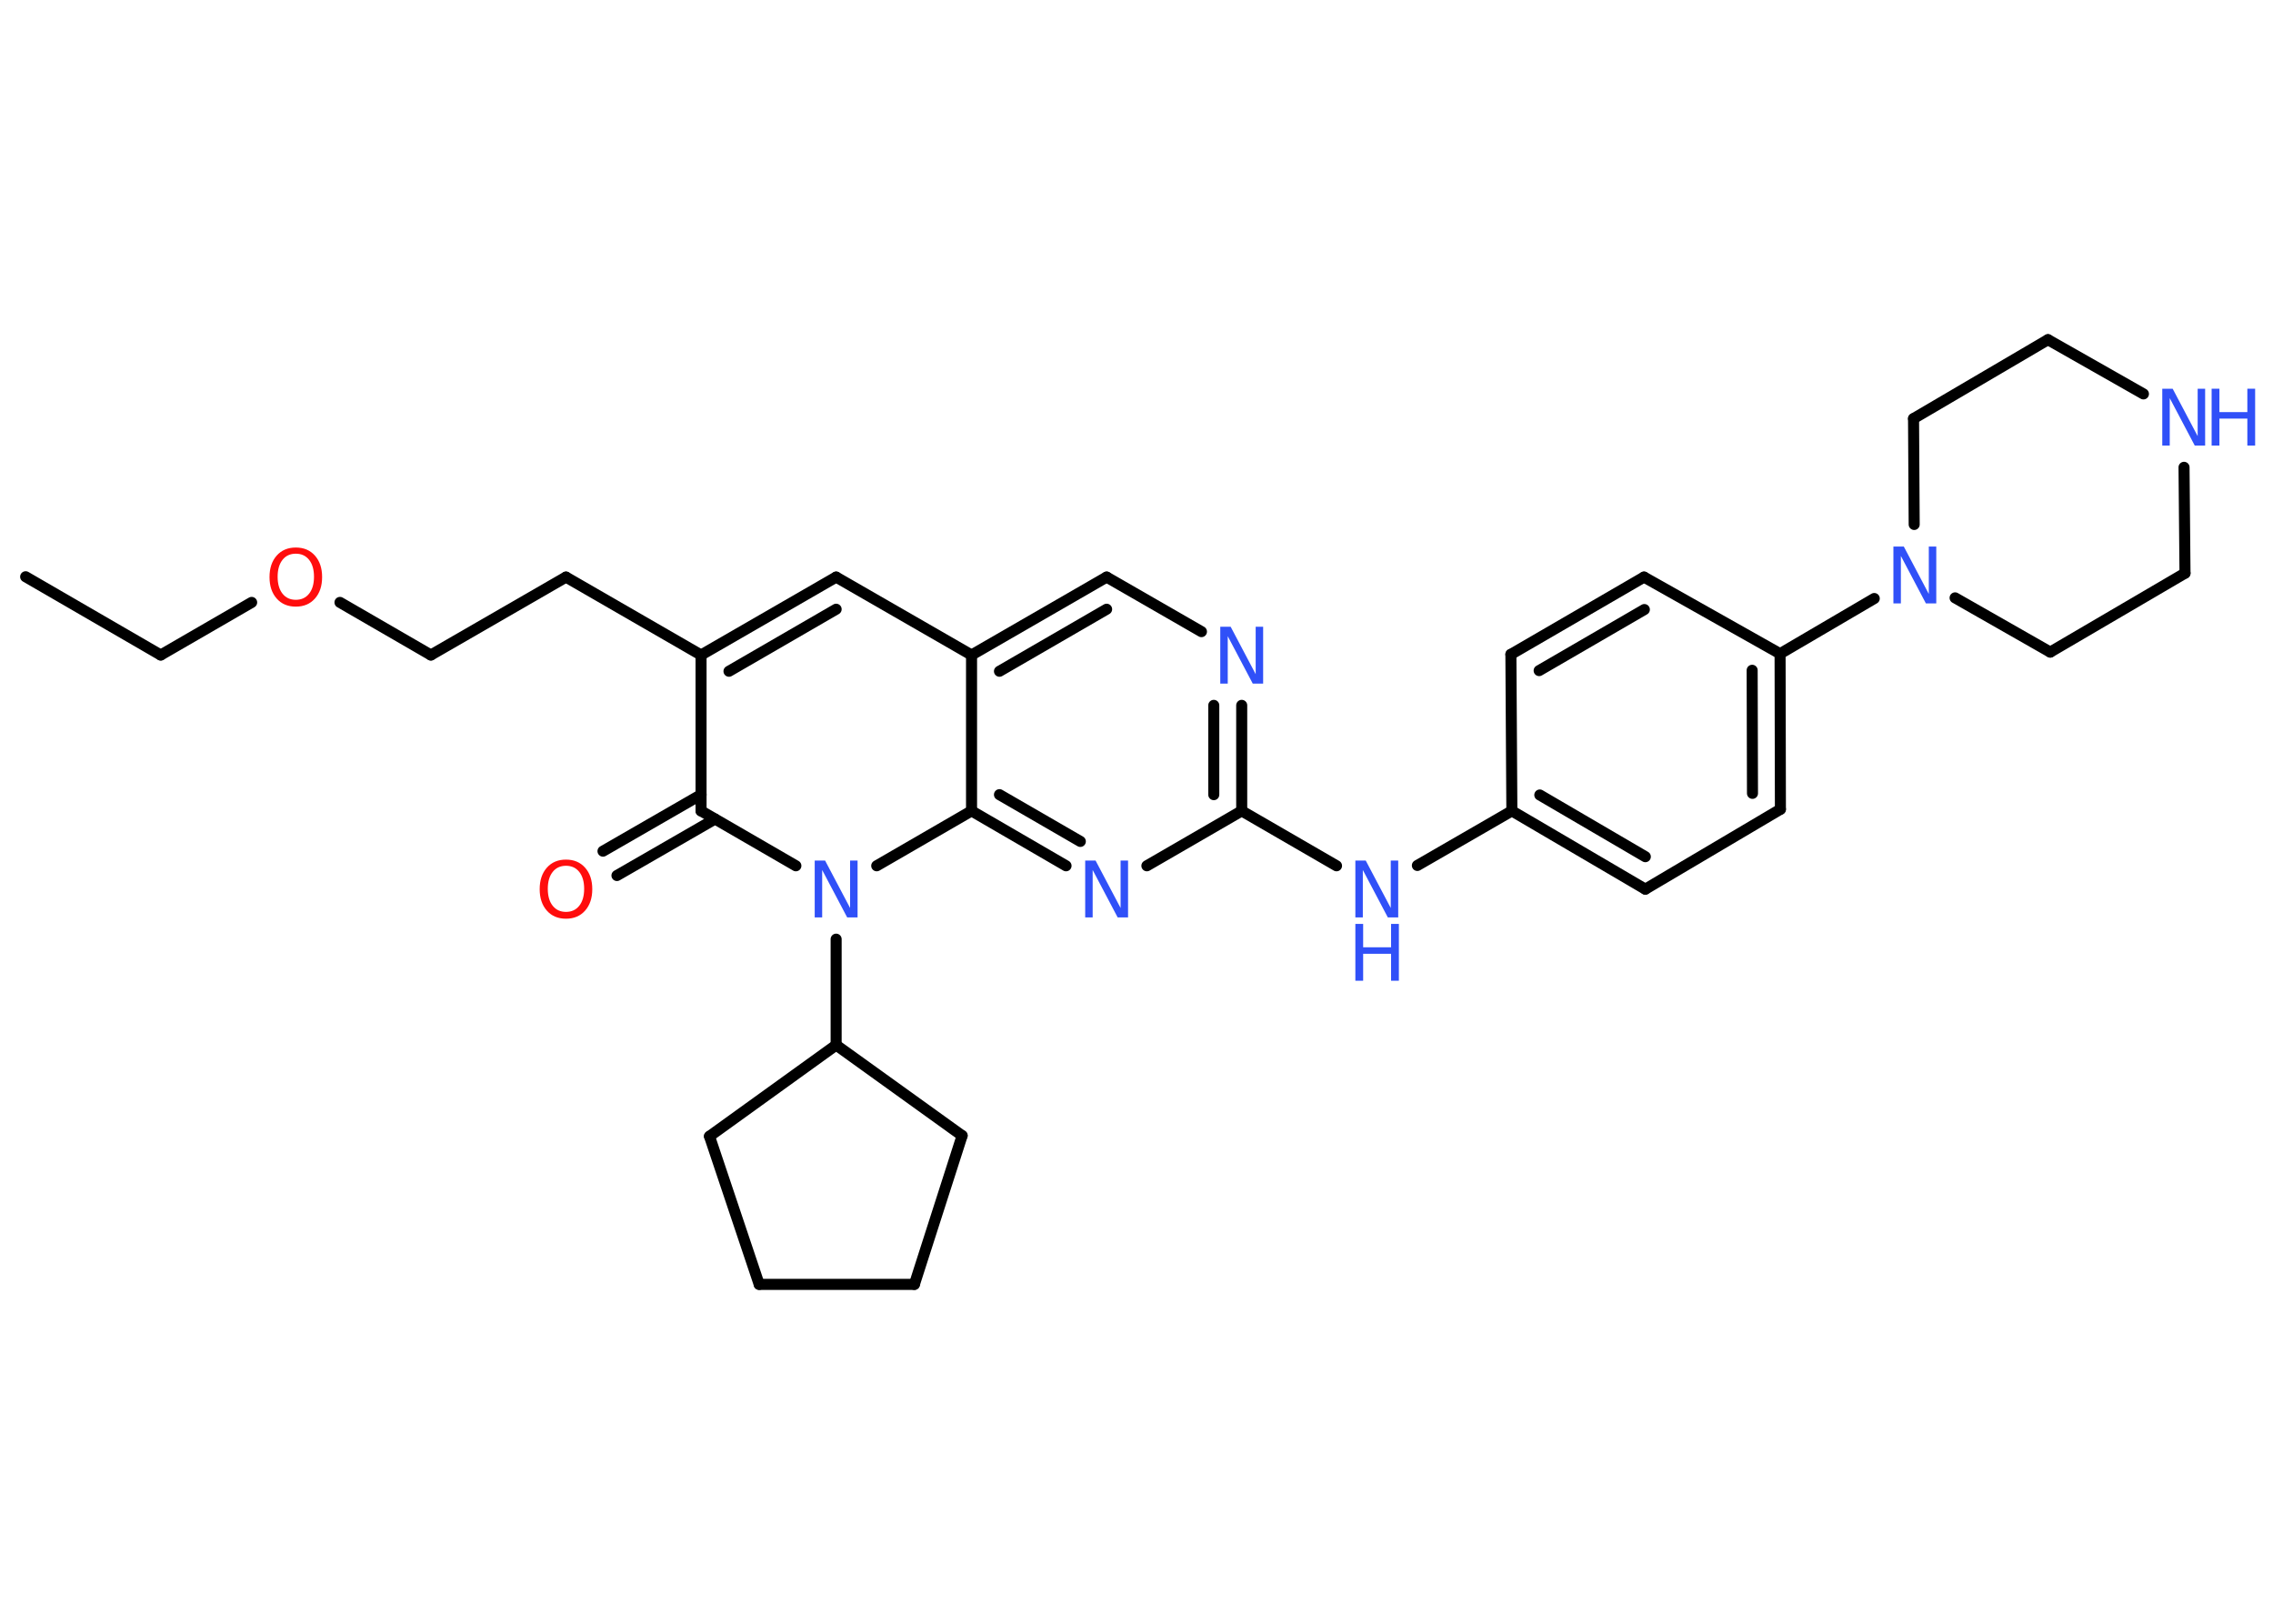 <?xml version='1.0' encoding='UTF-8'?>
<!DOCTYPE svg PUBLIC "-//W3C//DTD SVG 1.1//EN" "http://www.w3.org/Graphics/SVG/1.1/DTD/svg11.dtd">
<svg version='1.2' xmlns='http://www.w3.org/2000/svg' xmlns:xlink='http://www.w3.org/1999/xlink' width='70.0mm' height='50.0mm' viewBox='0 0 70.0 50.0'>
  <desc>Generated by the Chemistry Development Kit (http://github.com/cdk)</desc>
  <g stroke-linecap='round' stroke-linejoin='round' stroke='#000000' stroke-width='.34' fill='#3050F8'>
    <rect x='.0' y='.0' width='70.0' height='50.0' fill='#FFFFFF' stroke='none'/>
    <g id='mol1' class='mol'>
      <line id='mol1bnd1' class='bond' x1='.79' y1='17.76' x2='4.95' y2='20.17'/>
      <line id='mol1bnd2' class='bond' x1='4.95' y1='20.17' x2='7.75' y2='18.55'/>
      <line id='mol1bnd3' class='bond' x1='10.47' y1='18.55' x2='13.27' y2='20.17'/>
      <line id='mol1bnd4' class='bond' x1='13.27' y1='20.17' x2='17.43' y2='17.77'/>
      <line id='mol1bnd5' class='bond' x1='17.43' y1='17.77' x2='21.59' y2='20.17'/>
      <g id='mol1bnd6' class='bond'>
        <line x1='25.75' y1='17.77' x2='21.59' y2='20.17'/>
        <line x1='25.75' y1='18.76' x2='22.45' y2='20.67'/>
      </g>
      <line id='mol1bnd7' class='bond' x1='25.75' y1='17.77' x2='29.92' y2='20.17'/>
      <g id='mol1bnd8' class='bond'>
        <line x1='34.08' y1='17.77' x2='29.92' y2='20.17'/>
        <line x1='34.08' y1='18.76' x2='30.78' y2='20.67'/>
      </g>
      <line id='mol1bnd9' class='bond' x1='34.08' y1='17.77' x2='37.0' y2='19.45'/>
      <g id='mol1bnd10' class='bond'>
        <line x1='38.24' y1='24.97' x2='38.24' y2='21.72'/>
        <line x1='37.38' y1='24.47' x2='37.38' y2='21.72'/>
      </g>
      <line id='mol1bnd11' class='bond' x1='38.24' y1='24.97' x2='41.16' y2='26.66'/>
      <line id='mol1bnd12' class='bond' x1='43.65' y1='26.65' x2='46.56' y2='24.97'/>
      <g id='mol1bnd13' class='bond'>
        <line x1='46.56' y1='24.97' x2='50.67' y2='27.38'/>
        <line x1='47.42' y1='24.48' x2='50.67' y2='26.38'/>
      </g>
      <line id='mol1bnd14' class='bond' x1='50.67' y1='27.38' x2='54.83' y2='24.92'/>
      <g id='mol1bnd15' class='bond'>
        <line x1='54.83' y1='24.92' x2='54.82' y2='20.13'/>
        <line x1='53.97' y1='24.43' x2='53.96' y2='20.64'/>
      </g>
      <line id='mol1bnd16' class='bond' x1='54.82' y1='20.13' x2='57.72' y2='18.43'/>
      <line id='mol1bnd17' class='bond' x1='58.95' y1='16.15' x2='58.93' y2='12.89'/>
      <line id='mol1bnd18' class='bond' x1='58.93' y1='12.89' x2='63.07' y2='10.46'/>
      <line id='mol1bnd19' class='bond' x1='63.07' y1='10.46' x2='66.01' y2='12.13'/>
      <line id='mol1bnd20' class='bond' x1='67.26' y1='14.39' x2='67.29' y2='17.65'/>
      <line id='mol1bnd21' class='bond' x1='67.29' y1='17.65' x2='63.14' y2='20.08'/>
      <line id='mol1bnd22' class='bond' x1='60.21' y1='18.41' x2='63.14' y2='20.08'/>
      <line id='mol1bnd23' class='bond' x1='54.82' y1='20.13' x2='50.63' y2='17.77'/>
      <g id='mol1bnd24' class='bond'>
        <line x1='50.63' y1='17.77' x2='46.53' y2='20.15'/>
        <line x1='50.64' y1='18.77' x2='47.4' y2='20.65'/>
      </g>
      <line id='mol1bnd25' class='bond' x1='46.56' y1='24.97' x2='46.53' y2='20.15'/>
      <line id='mol1bnd26' class='bond' x1='38.24' y1='24.97' x2='35.32' y2='26.66'/>
      <g id='mol1bnd27' class='bond'>
        <line x1='29.92' y1='24.97' x2='32.83' y2='26.66'/>
        <line x1='30.78' y1='24.47' x2='33.27' y2='25.91'/>
      </g>
      <line id='mol1bnd28' class='bond' x1='29.92' y1='20.17' x2='29.92' y2='24.97'/>
      <line id='mol1bnd29' class='bond' x1='29.92' y1='24.97' x2='27.0' y2='26.66'/>
      <line id='mol1bnd30' class='bond' x1='25.75' y1='28.92' x2='25.75' y2='32.18'/>
      <line id='mol1bnd31' class='bond' x1='25.75' y1='32.18' x2='21.85' y2='34.99'/>
      <line id='mol1bnd32' class='bond' x1='21.85' y1='34.99' x2='23.38' y2='39.55'/>
      <line id='mol1bnd33' class='bond' x1='23.38' y1='39.55' x2='28.16' y2='39.55'/>
      <line id='mol1bnd34' class='bond' x1='28.16' y1='39.55' x2='29.63' y2='34.97'/>
      <line id='mol1bnd35' class='bond' x1='25.75' y1='32.18' x2='29.63' y2='34.97'/>
      <line id='mol1bnd36' class='bond' x1='24.51' y1='26.66' x2='21.59' y2='24.97'/>
      <line id='mol1bnd37' class='bond' x1='21.59' y1='20.17' x2='21.59' y2='24.97'/>
      <g id='mol1bnd38' class='bond'>
        <line x1='22.02' y1='25.22' x2='19.0' y2='26.96'/>
        <line x1='21.59' y1='24.47' x2='18.57' y2='26.21'/>
      </g>
      <path id='mol1atm3' class='atom' d='M9.11 17.05q-.26 .0 -.41 .19q-.15 .19 -.15 .52q.0 .33 .15 .52q.15 .19 .41 .19q.26 .0 .41 -.19q.15 -.19 .15 -.52q.0 -.33 -.15 -.52q-.15 -.19 -.41 -.19zM9.11 16.86q.37 .0 .59 .25q.22 .25 .22 .66q.0 .41 -.22 .66q-.22 .25 -.59 .25q-.37 .0 -.59 -.25q-.22 -.25 -.22 -.66q.0 -.41 .22 -.66q.22 -.25 .59 -.25z' stroke='none' fill='#FF0D0D'/>
      <path id='mol1atm10' class='atom' d='M37.58 19.3h.32l.77 1.46v-1.46h.23v1.75h-.32l-.77 -1.46v1.46h-.23v-1.75z' stroke='none'/>
      <g id='mol1atm12' class='atom'>
        <path d='M41.74 26.5h.32l.77 1.46v-1.46h.23v1.75h-.32l-.77 -1.46v1.46h-.23v-1.75z' stroke='none'/>
        <path d='M41.74 28.45h.24v.72h.86v-.72h.24v1.75h-.24v-.83h-.86v.83h-.24v-1.75z' stroke='none'/>
      </g>
      <path id='mol1atm17' class='atom' d='M58.31 16.83h.32l.77 1.46v-1.46h.23v1.75h-.32l-.77 -1.46v1.46h-.23v-1.75z' stroke='none'/>
      <g id='mol1atm20' class='atom'>
        <path d='M66.59 11.97h.32l.77 1.46v-1.46h.23v1.75h-.32l-.77 -1.46v1.46h-.23v-1.75z' stroke='none'/>
        <path d='M68.11 11.97h.24v.72h.86v-.72h.24v1.75h-.24v-.83h-.86v.83h-.24v-1.75z' stroke='none'/>
      </g>
      <path id='mol1atm25' class='atom' d='M33.42 26.5h.32l.77 1.46v-1.46h.23v1.75h-.32l-.77 -1.46v1.46h-.23v-1.75z' stroke='none'/>
      <path id='mol1atm27' class='atom' d='M25.09 26.5h.32l.77 1.46v-1.46h.23v1.75h-.32l-.77 -1.46v1.46h-.23v-1.75z' stroke='none'/>
      <path id='mol1atm34' class='atom' d='M17.43 26.66q-.26 .0 -.41 .19q-.15 .19 -.15 .52q.0 .33 .15 .52q.15 .19 .41 .19q.26 .0 .41 -.19q.15 -.19 .15 -.52q.0 -.33 -.15 -.52q-.15 -.19 -.41 -.19zM17.43 26.47q.37 .0 .59 .25q.22 .25 .22 .66q.0 .41 -.22 .66q-.22 .25 -.59 .25q-.37 .0 -.59 -.25q-.22 -.25 -.22 -.66q.0 -.41 .22 -.66q.22 -.25 .59 -.25z' stroke='none' fill='#FF0D0D'/>
    </g>
  </g>
</svg>
